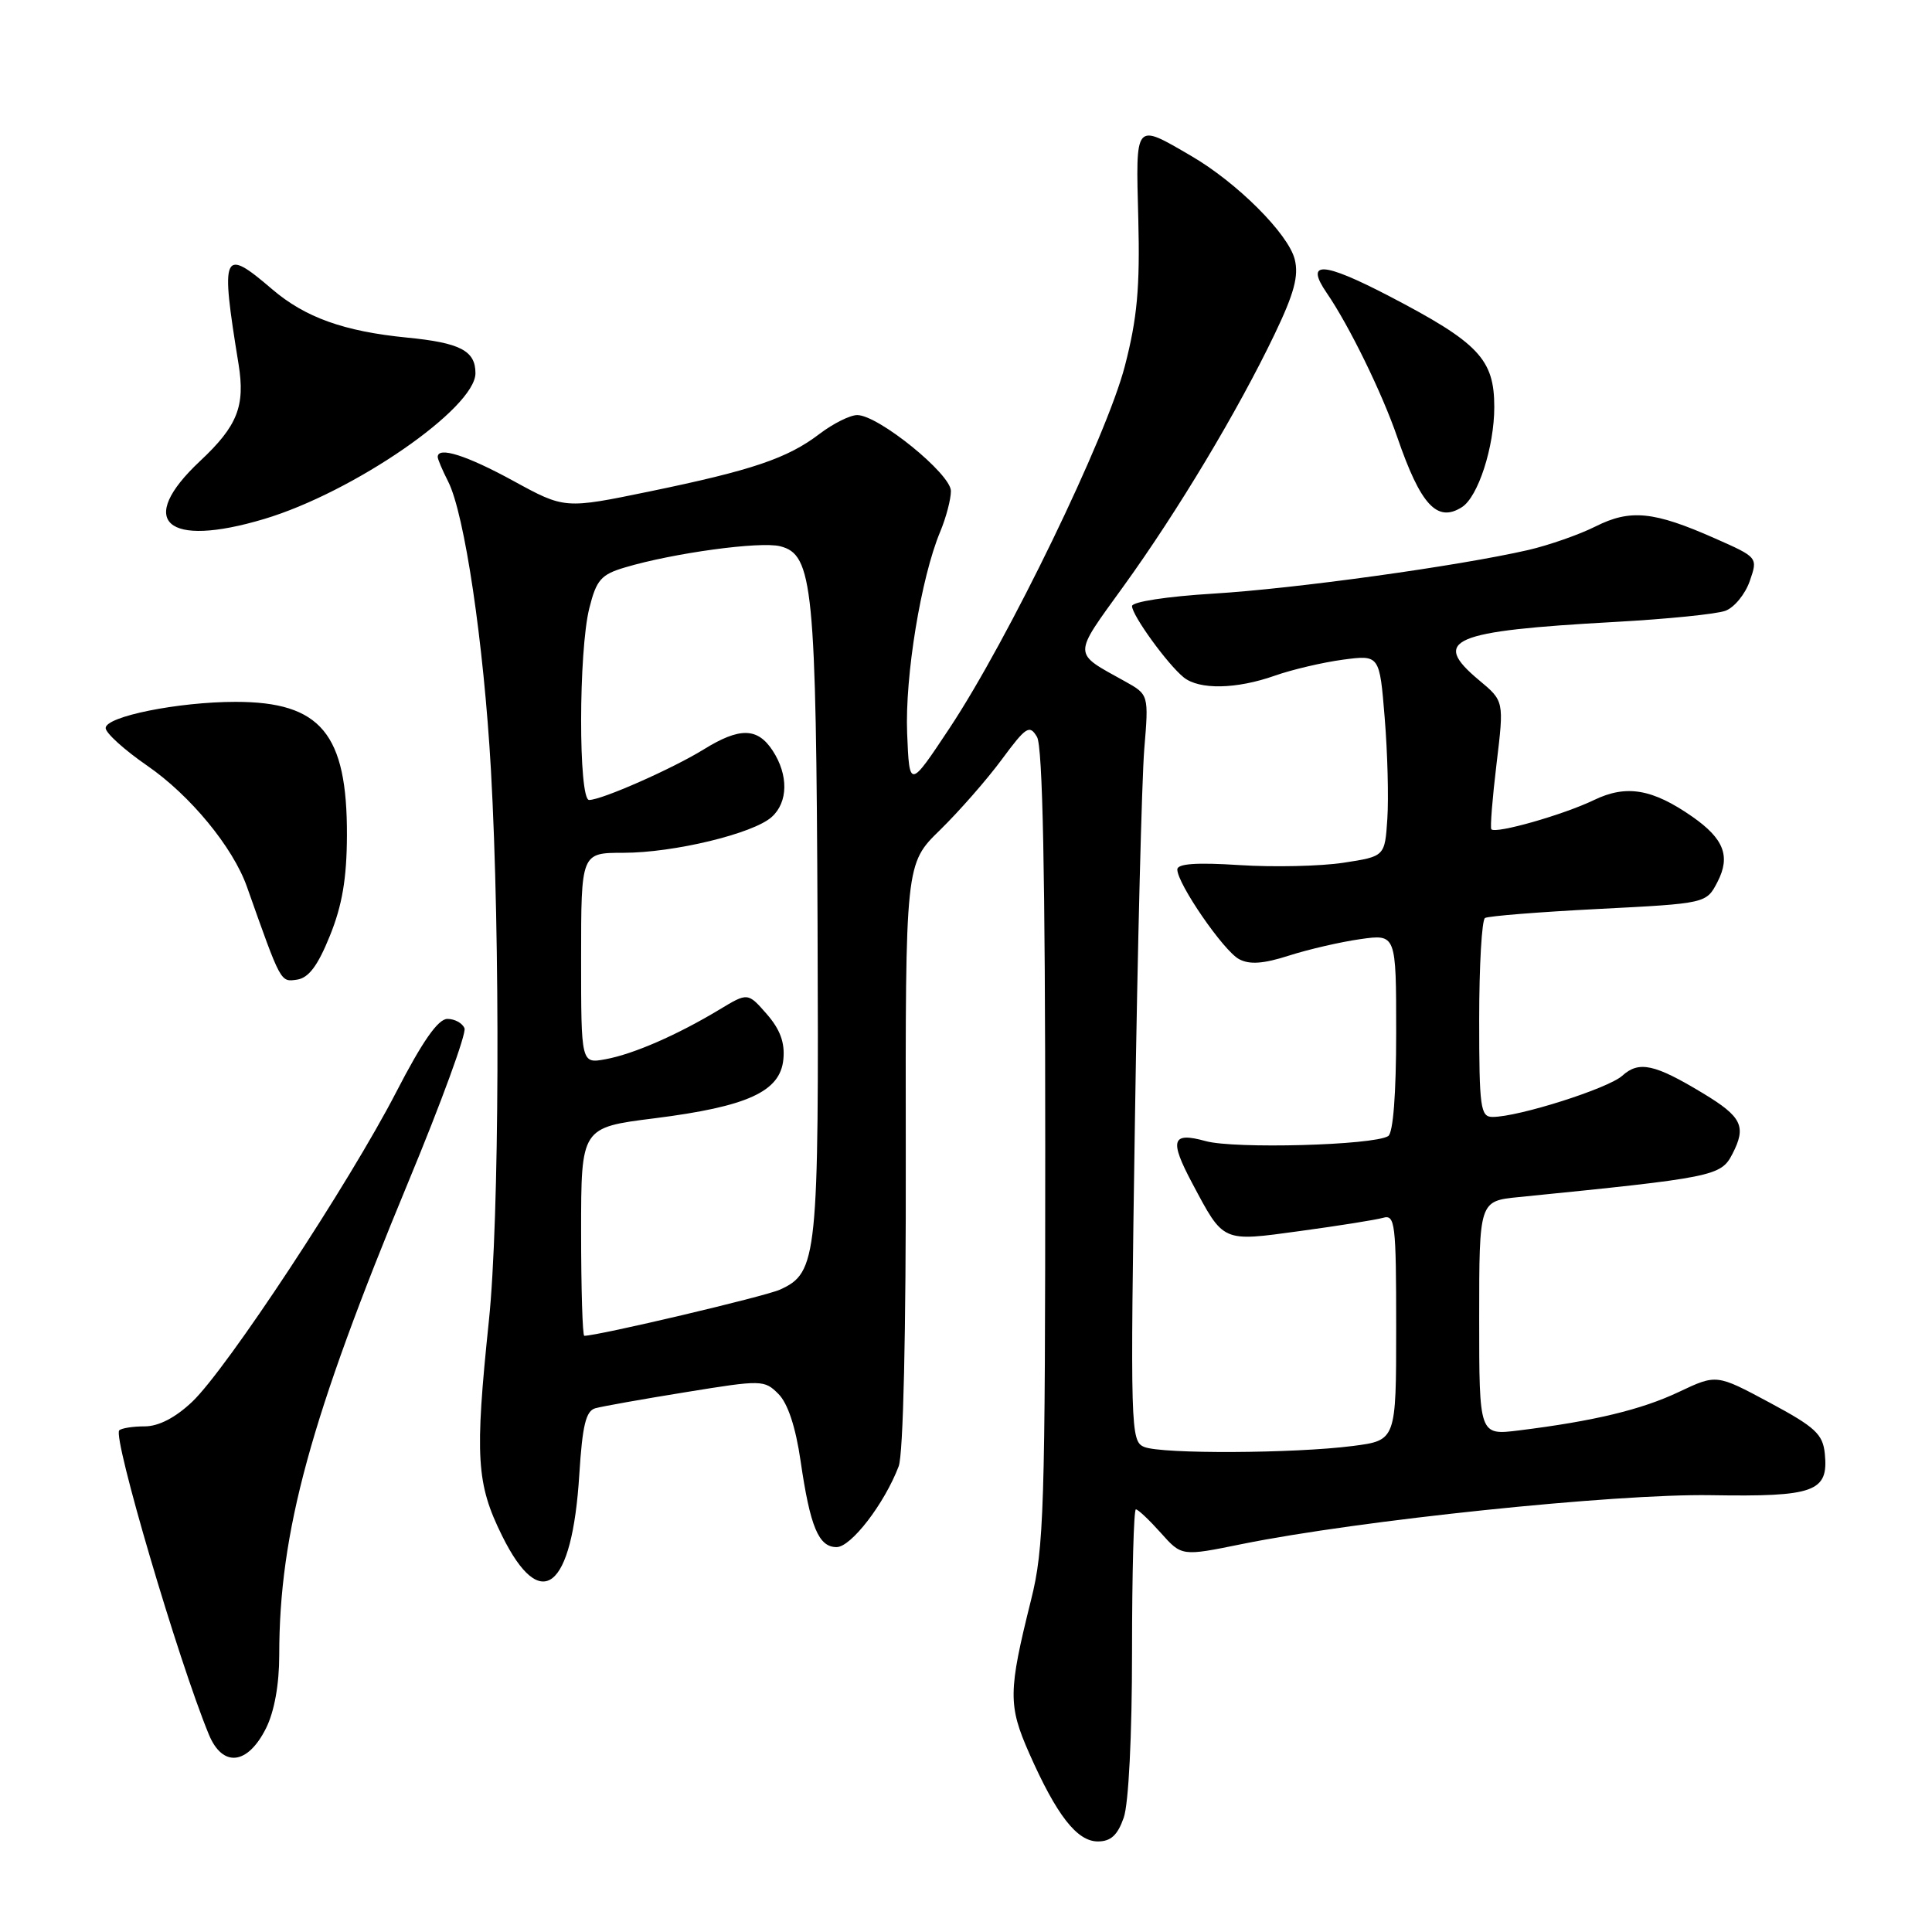 <?xml version="1.0" encoding="UTF-8" standalone="no"?>
<!DOCTYPE svg PUBLIC "-//W3C//DTD SVG 1.1//EN" "http://www.w3.org/Graphics/SVG/1.1/DTD/svg11.dtd" >
<svg xmlns="http://www.w3.org/2000/svg" xmlns:xlink="http://www.w3.org/1999/xlink" version="1.1" viewBox="0 0 256 256">
 <g >
 <path fill="currentColor"
d=" M 148.90 240.85 C 149.55 239.00 150.00 229.96 150.00 218.85 C 150.00 208.48 150.23 200.00 150.51 200.00 C 150.80 200.00 152.28 201.40 153.81 203.11 C 156.58 206.22 156.58 206.22 164.54 204.60 C 180.07 201.45 214.03 197.91 226.70 198.12 C 240.44 198.35 242.30 197.67 241.80 192.64 C 241.54 190.03 240.55 189.11 234.48 185.85 C 227.45 182.08 227.45 182.08 222.48 184.43 C 217.51 186.79 211.18 188.31 201.25 189.54 C 196.00 190.19 196.00 190.19 196.00 174.67 C 196.00 159.14 196.00 159.14 201.25 158.62 C 227.13 156.03 228.03 155.85 229.55 152.91 C 231.44 149.25 230.82 147.98 225.63 144.85 C 219.24 140.99 217.17 140.54 214.96 142.54 C 213.09 144.23 201.22 148.00 197.77 148.00 C 196.17 148.00 196.00 146.78 196.00 135.06 C 196.00 127.94 196.35 121.90 196.77 121.64 C 197.20 121.38 203.97 120.84 211.82 120.44 C 226.10 119.71 226.10 119.71 227.58 116.85 C 229.33 113.46 228.43 111.14 224.25 108.22 C 218.94 104.52 215.50 103.94 211.21 106.01 C 207.15 107.97 198.15 110.53 197.61 109.88 C 197.44 109.67 197.75 105.76 198.30 101.20 C 199.30 92.89 199.30 92.89 195.97 90.12 C 189.57 84.77 192.27 83.61 214.00 82.41 C 220.88 82.03 227.46 81.37 228.63 80.93 C 229.80 80.50 231.25 78.73 231.85 77.00 C 232.94 73.86 232.94 73.86 227.22 71.33 C 219.13 67.75 216.03 67.44 211.41 69.76 C 209.26 70.84 205.25 72.24 202.50 72.88 C 193.15 75.02 171.54 78.01 160.75 78.66 C 154.66 79.03 150.00 79.74 150.00 80.31 C 150.00 81.53 154.70 88.02 156.84 89.75 C 158.90 91.42 163.82 91.33 168.92 89.53 C 171.21 88.72 175.28 87.77 177.95 87.41 C 182.80 86.77 182.80 86.77 183.48 95.13 C 183.86 99.74 184.01 105.75 183.83 108.49 C 183.50 113.48 183.50 113.48 178.00 114.32 C 174.97 114.78 168.79 114.92 164.25 114.63 C 158.54 114.26 156.00 114.44 156.00 115.21 C 156.00 117.09 162.13 126.00 164.18 127.09 C 165.57 127.84 167.41 127.71 170.80 126.62 C 173.39 125.79 177.64 124.81 180.25 124.44 C 185.00 123.77 185.00 123.77 185.00 136.83 C 185.00 144.97 184.60 150.13 183.94 150.54 C 181.97 151.76 163.56 152.26 159.75 151.20 C 155.26 149.96 154.92 151.04 157.98 156.79 C 162.18 164.68 161.86 164.54 172.25 163.12 C 177.34 162.43 182.29 161.64 183.25 161.37 C 184.86 160.90 185.00 162.06 185.00 175.86 C 185.00 190.86 185.00 190.86 179.25 191.60 C 171.48 192.60 153.95 192.68 151.62 191.73 C 149.80 190.99 149.76 189.48 150.38 148.73 C 150.73 125.50 151.30 103.25 151.62 99.27 C 152.22 92.04 152.22 92.04 149.04 90.27 C 142.07 86.40 142.08 87.09 148.88 77.67 C 156.06 67.73 164.03 54.43 168.89 44.29 C 171.48 38.89 172.11 36.56 171.56 34.37 C 170.71 30.98 163.91 24.19 157.82 20.65 C 150.31 16.28 150.49 16.06 150.83 29.00 C 151.06 38.11 150.69 42.17 149.05 48.50 C 146.63 57.86 133.61 84.74 125.81 96.50 C 120.50 104.50 120.50 104.50 120.20 97.15 C 119.90 89.60 122.04 76.53 124.58 70.46 C 125.36 68.59 126.00 66.16 126.00 65.06 C 126.00 62.80 116.38 55.00 113.59 55.00 C 112.64 55.00 110.40 56.12 108.61 57.48 C 104.35 60.73 99.69 62.31 86.07 65.12 C 74.82 67.44 74.82 67.44 68.02 63.72 C 61.82 60.33 58.00 59.12 58.00 60.55 C 58.00 60.85 58.62 62.31 59.38 63.80 C 61.56 68.08 64.09 85.15 65.05 102.00 C 66.31 124.33 66.18 161.63 64.78 175.00 C 62.90 193.08 63.12 196.61 66.53 203.50 C 71.69 213.93 75.81 210.67 76.76 195.39 C 77.17 188.87 77.63 186.95 78.89 186.60 C 79.78 186.35 85.16 185.39 90.86 184.47 C 100.95 182.83 101.28 182.83 103.15 184.71 C 104.39 185.95 105.43 189.10 106.08 193.57 C 107.35 202.32 108.47 205.00 110.85 205.00 C 112.77 205.00 117.20 199.24 119.08 194.29 C 119.69 192.68 120.06 176.57 120.02 153.05 C 119.97 114.45 119.97 114.45 124.56 109.98 C 127.08 107.51 130.76 103.32 132.73 100.65 C 135.97 96.27 136.42 95.98 137.41 97.65 C 138.16 98.93 138.50 115.79 138.50 152.00 C 138.50 200.00 138.34 205.14 136.62 212.00 C 133.59 224.15 133.57 225.96 136.38 232.33 C 140.01 240.54 142.71 244.00 145.47 244.00 C 147.19 244.00 148.09 243.17 148.90 240.85 Z  M 35.25 229.00 C 36.35 226.80 37.00 223.20 37.00 219.32 C 37.00 202.98 41.10 187.98 54.12 156.58 C 58.47 146.10 61.81 136.95 61.55 136.26 C 61.28 135.57 60.26 135.01 59.28 135.01 C 58.04 135.02 55.97 137.99 52.50 144.71 C 46.27 156.78 30.05 181.40 25.46 185.75 C 23.24 187.85 21.02 189.00 19.18 189.00 C 17.61 189.00 16.10 189.24 15.80 189.53 C 14.91 190.42 23.61 219.97 27.67 229.82 C 29.49 234.24 32.81 233.88 35.25 229.00 Z  M 43.71 124.00 C 45.34 119.99 45.95 116.39 45.97 110.72 C 46.02 97.22 42.51 93.00 31.22 93.00 C 23.61 93.00 14.00 94.94 14.00 96.47 C 14.00 97.13 16.48 99.37 19.51 101.46 C 25.20 105.38 30.87 112.26 32.72 117.50 C 37.26 130.32 37.15 130.12 39.35 129.81 C 40.90 129.58 42.11 127.97 43.71 124.00 Z  M 35.00 68.77 C 46.84 65.23 63.00 54.08 63.00 49.45 C 63.00 46.47 60.98 45.42 53.91 44.73 C 45.59 43.91 40.43 42.06 36.08 38.34 C 29.50 32.70 29.19 33.38 31.61 48.25 C 32.51 53.82 31.47 56.45 26.49 61.11 C 18.00 69.08 21.98 72.66 35.00 68.77 Z  M 193.71 67.20 C 195.86 65.84 198.00 59.21 198.00 53.93 C 198.00 47.59 195.94 45.42 184.06 39.23 C 175.25 34.65 172.86 34.53 175.80 38.82 C 178.76 43.13 183.13 52.06 185.15 57.94 C 188.24 66.92 190.43 69.29 193.71 67.20 Z  M 77.00 163.20 C 77.00 149.40 77.00 149.40 86.73 148.18 C 99.07 146.62 103.39 144.64 103.80 140.37 C 104.02 138.16 103.37 136.40 101.60 134.37 C 99.09 131.50 99.09 131.50 95.30 133.79 C 89.72 137.15 83.94 139.67 80.25 140.35 C 77.00 140.95 77.00 140.95 77.00 126.98 C 77.00 113.00 77.00 113.00 82.61 113.00 C 89.28 113.00 99.80 110.46 102.25 108.26 C 104.44 106.30 104.49 102.68 102.38 99.46 C 100.37 96.39 98.01 96.35 93.23 99.31 C 89.10 101.86 79.73 106.00 78.06 106.00 C 76.64 106.00 76.65 86.26 78.09 80.58 C 79.03 76.82 79.65 76.12 82.84 75.18 C 89.21 73.28 100.72 71.71 103.37 72.38 C 107.73 73.47 108.14 77.66 108.33 122.40 C 108.51 166.72 108.32 168.62 103.36 170.88 C 101.39 171.78 79.25 177.00 77.42 177.00 C 77.19 177.00 77.00 170.79 77.00 163.20 Z "/>
</g>
</svg>